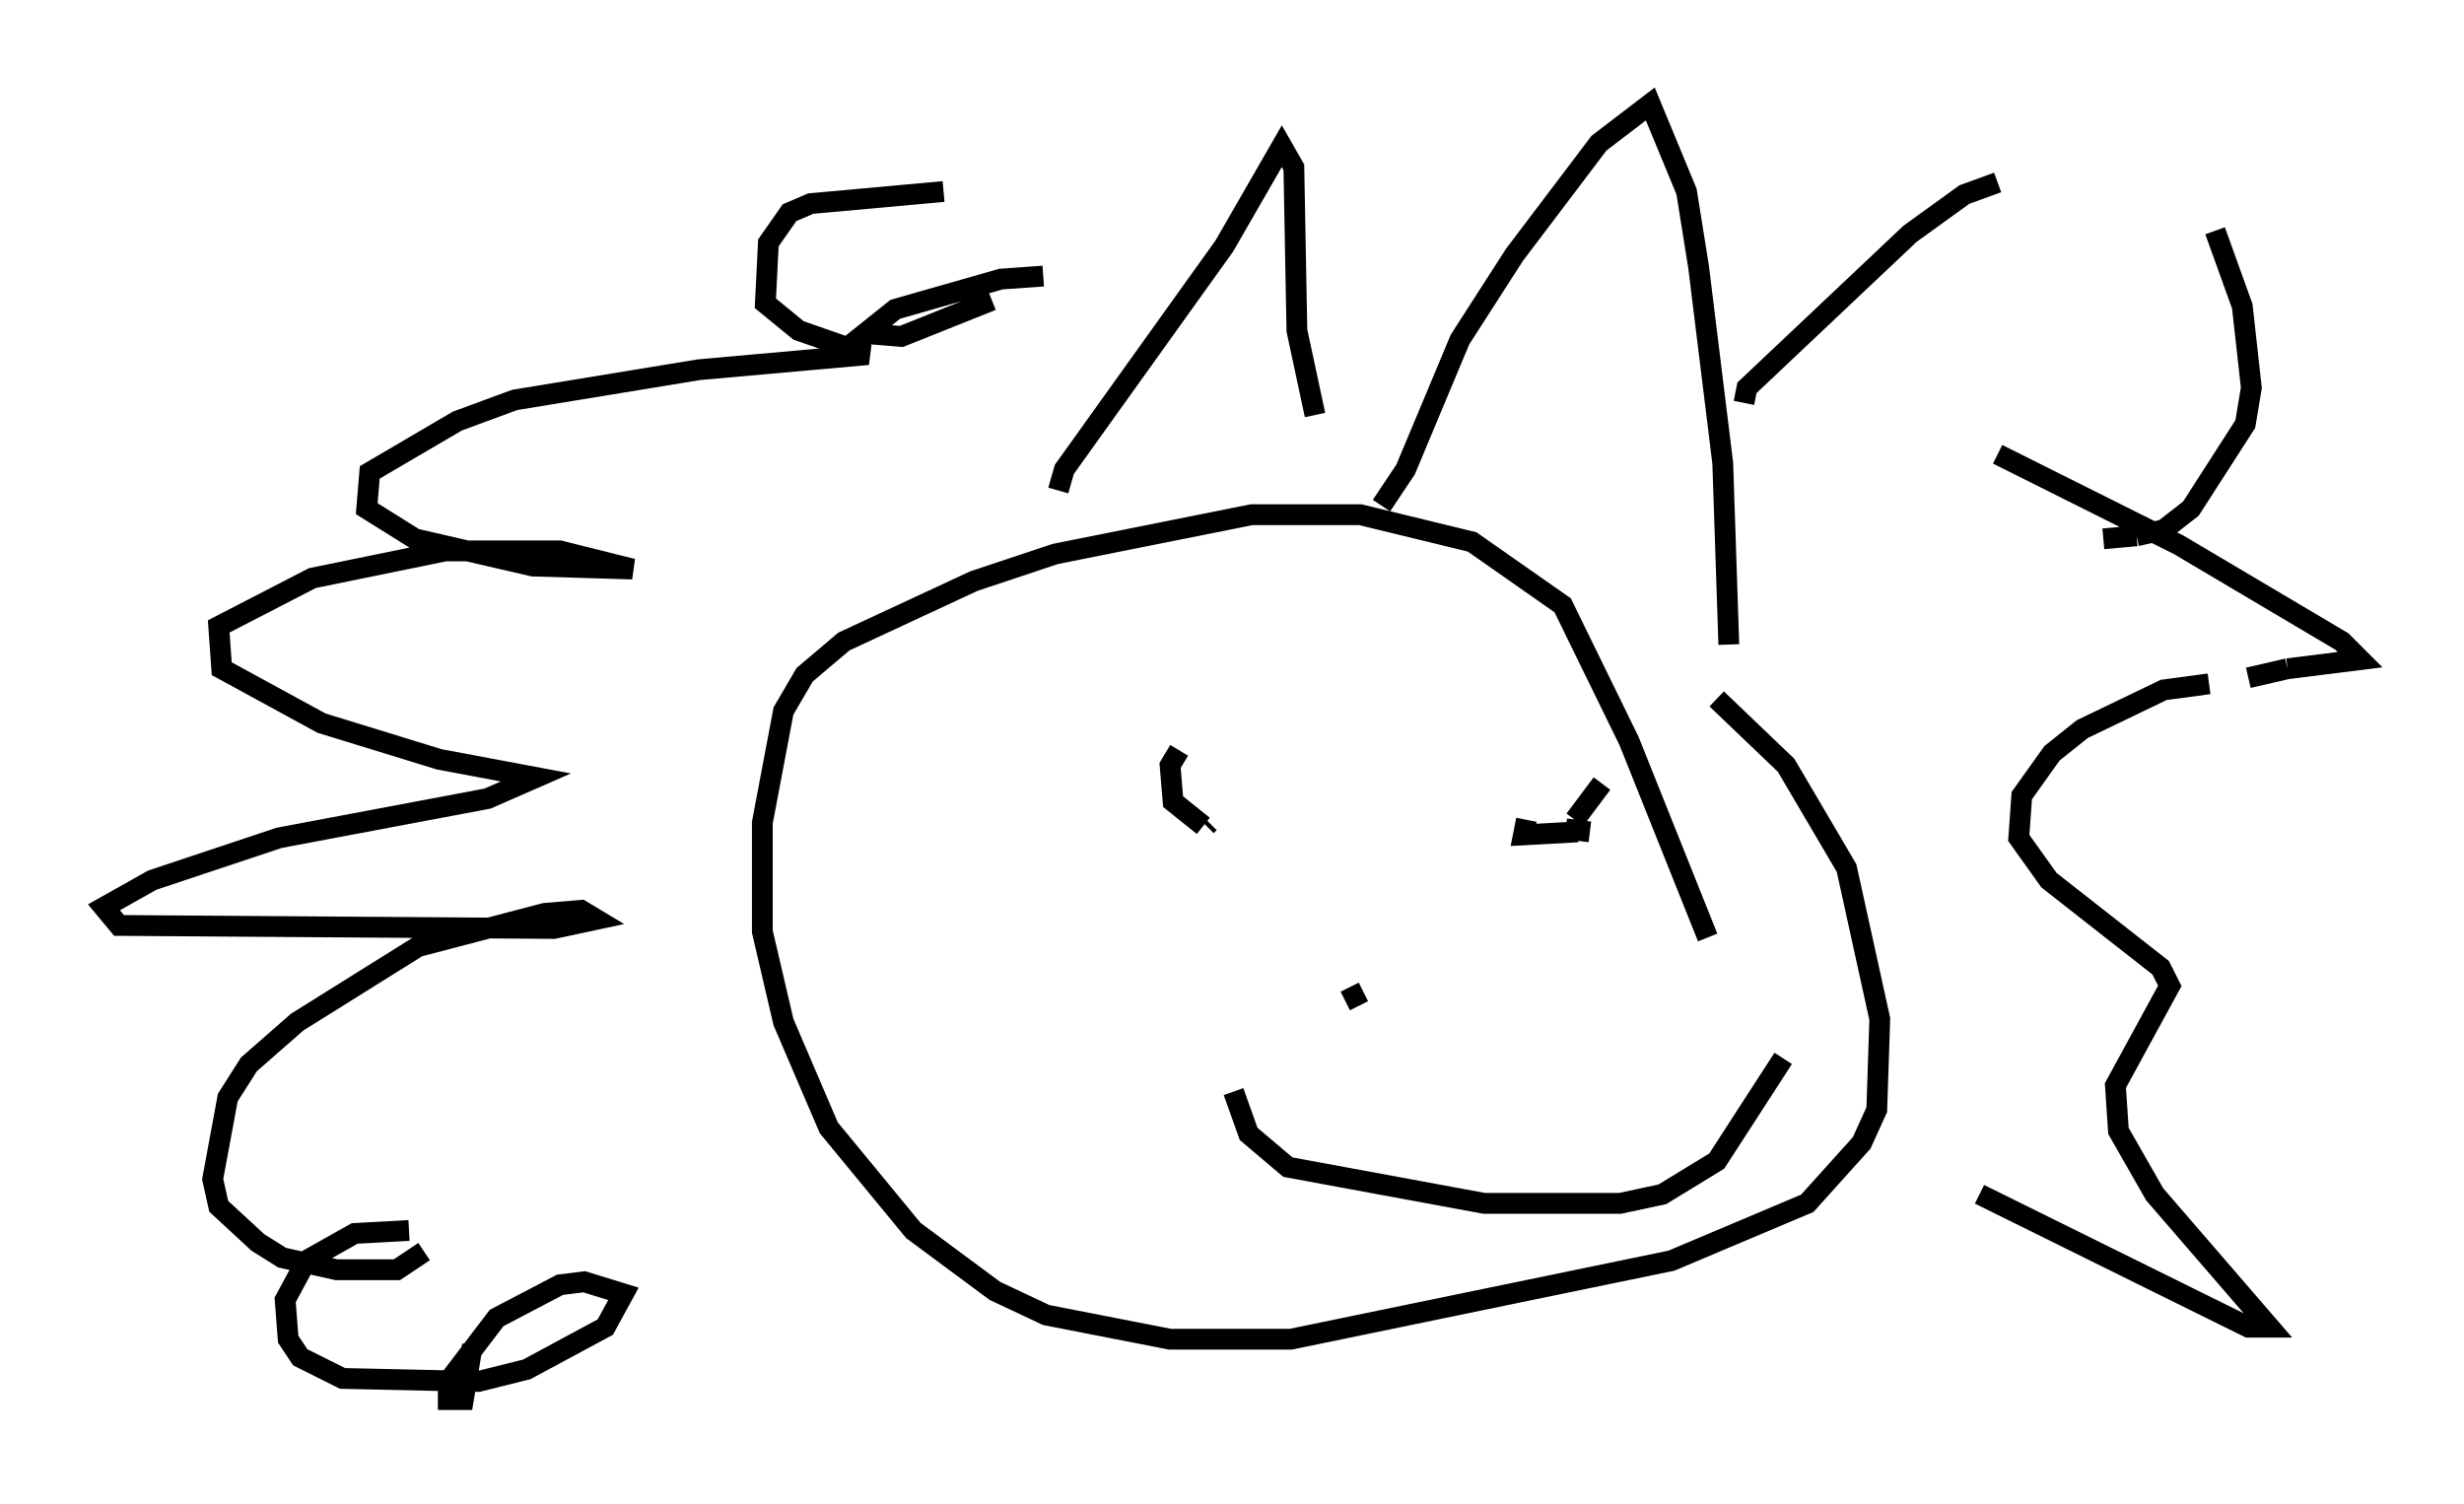 <?xml version="1.0" encoding="utf-8" ?>
<svg baseProfile="full" height="72.313" version="1.1" width="118.503" xmlns="http://www.w3.org/2000/svg" xmlns:ev="http://www.w3.org/2001/xml-events" xmlns:xlink="http://www.w3.org/1999/xlink"><defs /><rect fill="white" height="72.313" width="118.503" x="0" y="0" /><path d="M78.497, 45.089 m0.0, -2.324 m0.0, 0.0 l0.0, 0.0 m3.631, 2.324 l-3.777, -9.441 -3.196, -6.536 l-4.358, -3.05 -5.374, -1.307 l-5.229, 0.0 -9.441, 1.888 l-3.922, 1.307 -6.246, 2.905 l-1.888, 1.598 -1.017, 1.743 l-1.017, 5.374 0.0, 5.229 l1.017, 4.358 2.179, 5.084 l4.067, 4.939 3.922, 2.905 l2.469, 1.162 5.955, 1.162 l5.81, 0.0 18.302, -3.777 l6.536, -2.76 2.615, -2.905 l0.726, -1.598 0.145, -4.358 l-1.598, -7.263 -2.905, -4.939 l-3.341, -3.196 m-31.665, -10.022 l0.291, -1.017 7.698, -10.749 l2.76, -4.793 0.581, 1.017 l0.145, 7.844 0.872, 4.067 m3.196, 4.358 l1.162, -1.743 2.615, -6.246 l2.615, -4.067 4.067, -5.374 l2.469, -1.888 1.743, 4.212 l0.581, 3.631 1.162, 9.441 l0.291, 8.715 m-32.972, -17.721 l-2.034, 0.145 -5.084, 1.453 l-1.453, 1.162 1.743, 0.145 l4.358, -1.743 m-2.324, -5.229 l-6.391, 0.581 -1.017, 0.436 l-1.017, 1.453 -0.145, 2.905 l1.598, 1.307 3.341, 1.162 l-8.134, 0.726 -8.86, 1.453 l-2.76, 1.017 -4.212, 2.469 l-0.145, 1.743 2.324, 1.453 l5.665, 1.307 4.793, 0.145 l-3.486, -0.872 -5.52, 0.0 l-6.391, 1.307 -4.503, 2.324 l0.145, 2.034 4.793, 2.615 l5.665, 1.743 4.648, 0.872 l-2.324, 1.017 -10.022, 1.888 l-6.101, 2.034 -2.324, 1.307 l0.726, 0.872 20.916, 0.145 l2.034, -0.436 -0.726, -0.436 l-1.743, 0.145 -6.101, 1.598 l-5.81, 3.631 -2.324, 2.034 l-1.017, 1.598 -0.726, 3.922 l0.291, 1.307 1.888, 1.743 l1.162, 0.726 2.615, 0.581 l2.905, 0.0 1.307, -0.872 m-0.726, -1.017 l-2.615, 0.145 -2.324, 1.307 l-1.017, 1.888 0.145, 1.888 l0.581, 0.872 2.034, 1.017 l6.536, 0.145 2.324, -0.581 l3.777, -2.034 0.872, -1.598 l-1.888, -0.581 -1.162, 0.145 l-3.05, 1.598 -2.324, 3.05 l0.0, 0.872 0.726, 0.0 l0.436, -2.615 m61.151, -45.318 l0.145, -0.726 7.844, -7.408 l2.615, -1.888 1.598, -0.581 m10.458, 2.324 l1.307, 3.631 0.436, 3.922 l-0.291, 1.743 -2.615, 4.067 l-1.307, 1.017 -1.307, 0.291 m0.0, 0.0 l-1.598, 0.145 m-5.084, -4.067 l8.715, 4.358 7.844, 4.648 l0.872, 0.872 -3.486, 0.436 m0.0, 0.0 l-1.888, 0.436 m-1.888, 0.291 l-2.179, 0.291 -3.922, 1.888 l-1.453, 1.162 -1.453, 2.034 l-0.145, 2.034 1.453, 2.034 l5.374, 4.212 0.436, 0.872 l-2.615, 4.793 0.145, 2.179 l1.743, 3.05 5.52, 6.391 l-1.017, 0.0 -12.927, -6.391 m-38.492, -21.352 l-0.436, 0.726 0.145, 1.743 l1.453, 1.162 m0.145, 0.0 l0.145, -0.145 m18.302, 0.436 l-1.162, -0.145 m-1.888, -0.436 l-0.145, 0.726 2.615, -0.145 m1.162, -2.324 l-1.307, 1.743 m-10.168, 8.279 l-0.872, 0.436 m0.0, 0.0 l0.0, 0.0 m-5.374, 4.358 l0.726, 2.034 1.888, 1.598 l9.441, 1.743 6.536, 0.0 l2.034, -0.436 2.615, -1.598 l3.196, -4.939 m0.0, 0.0 l0.0, 0.0 " fill="none" stroke="black" stroke-width="1" /></svg>